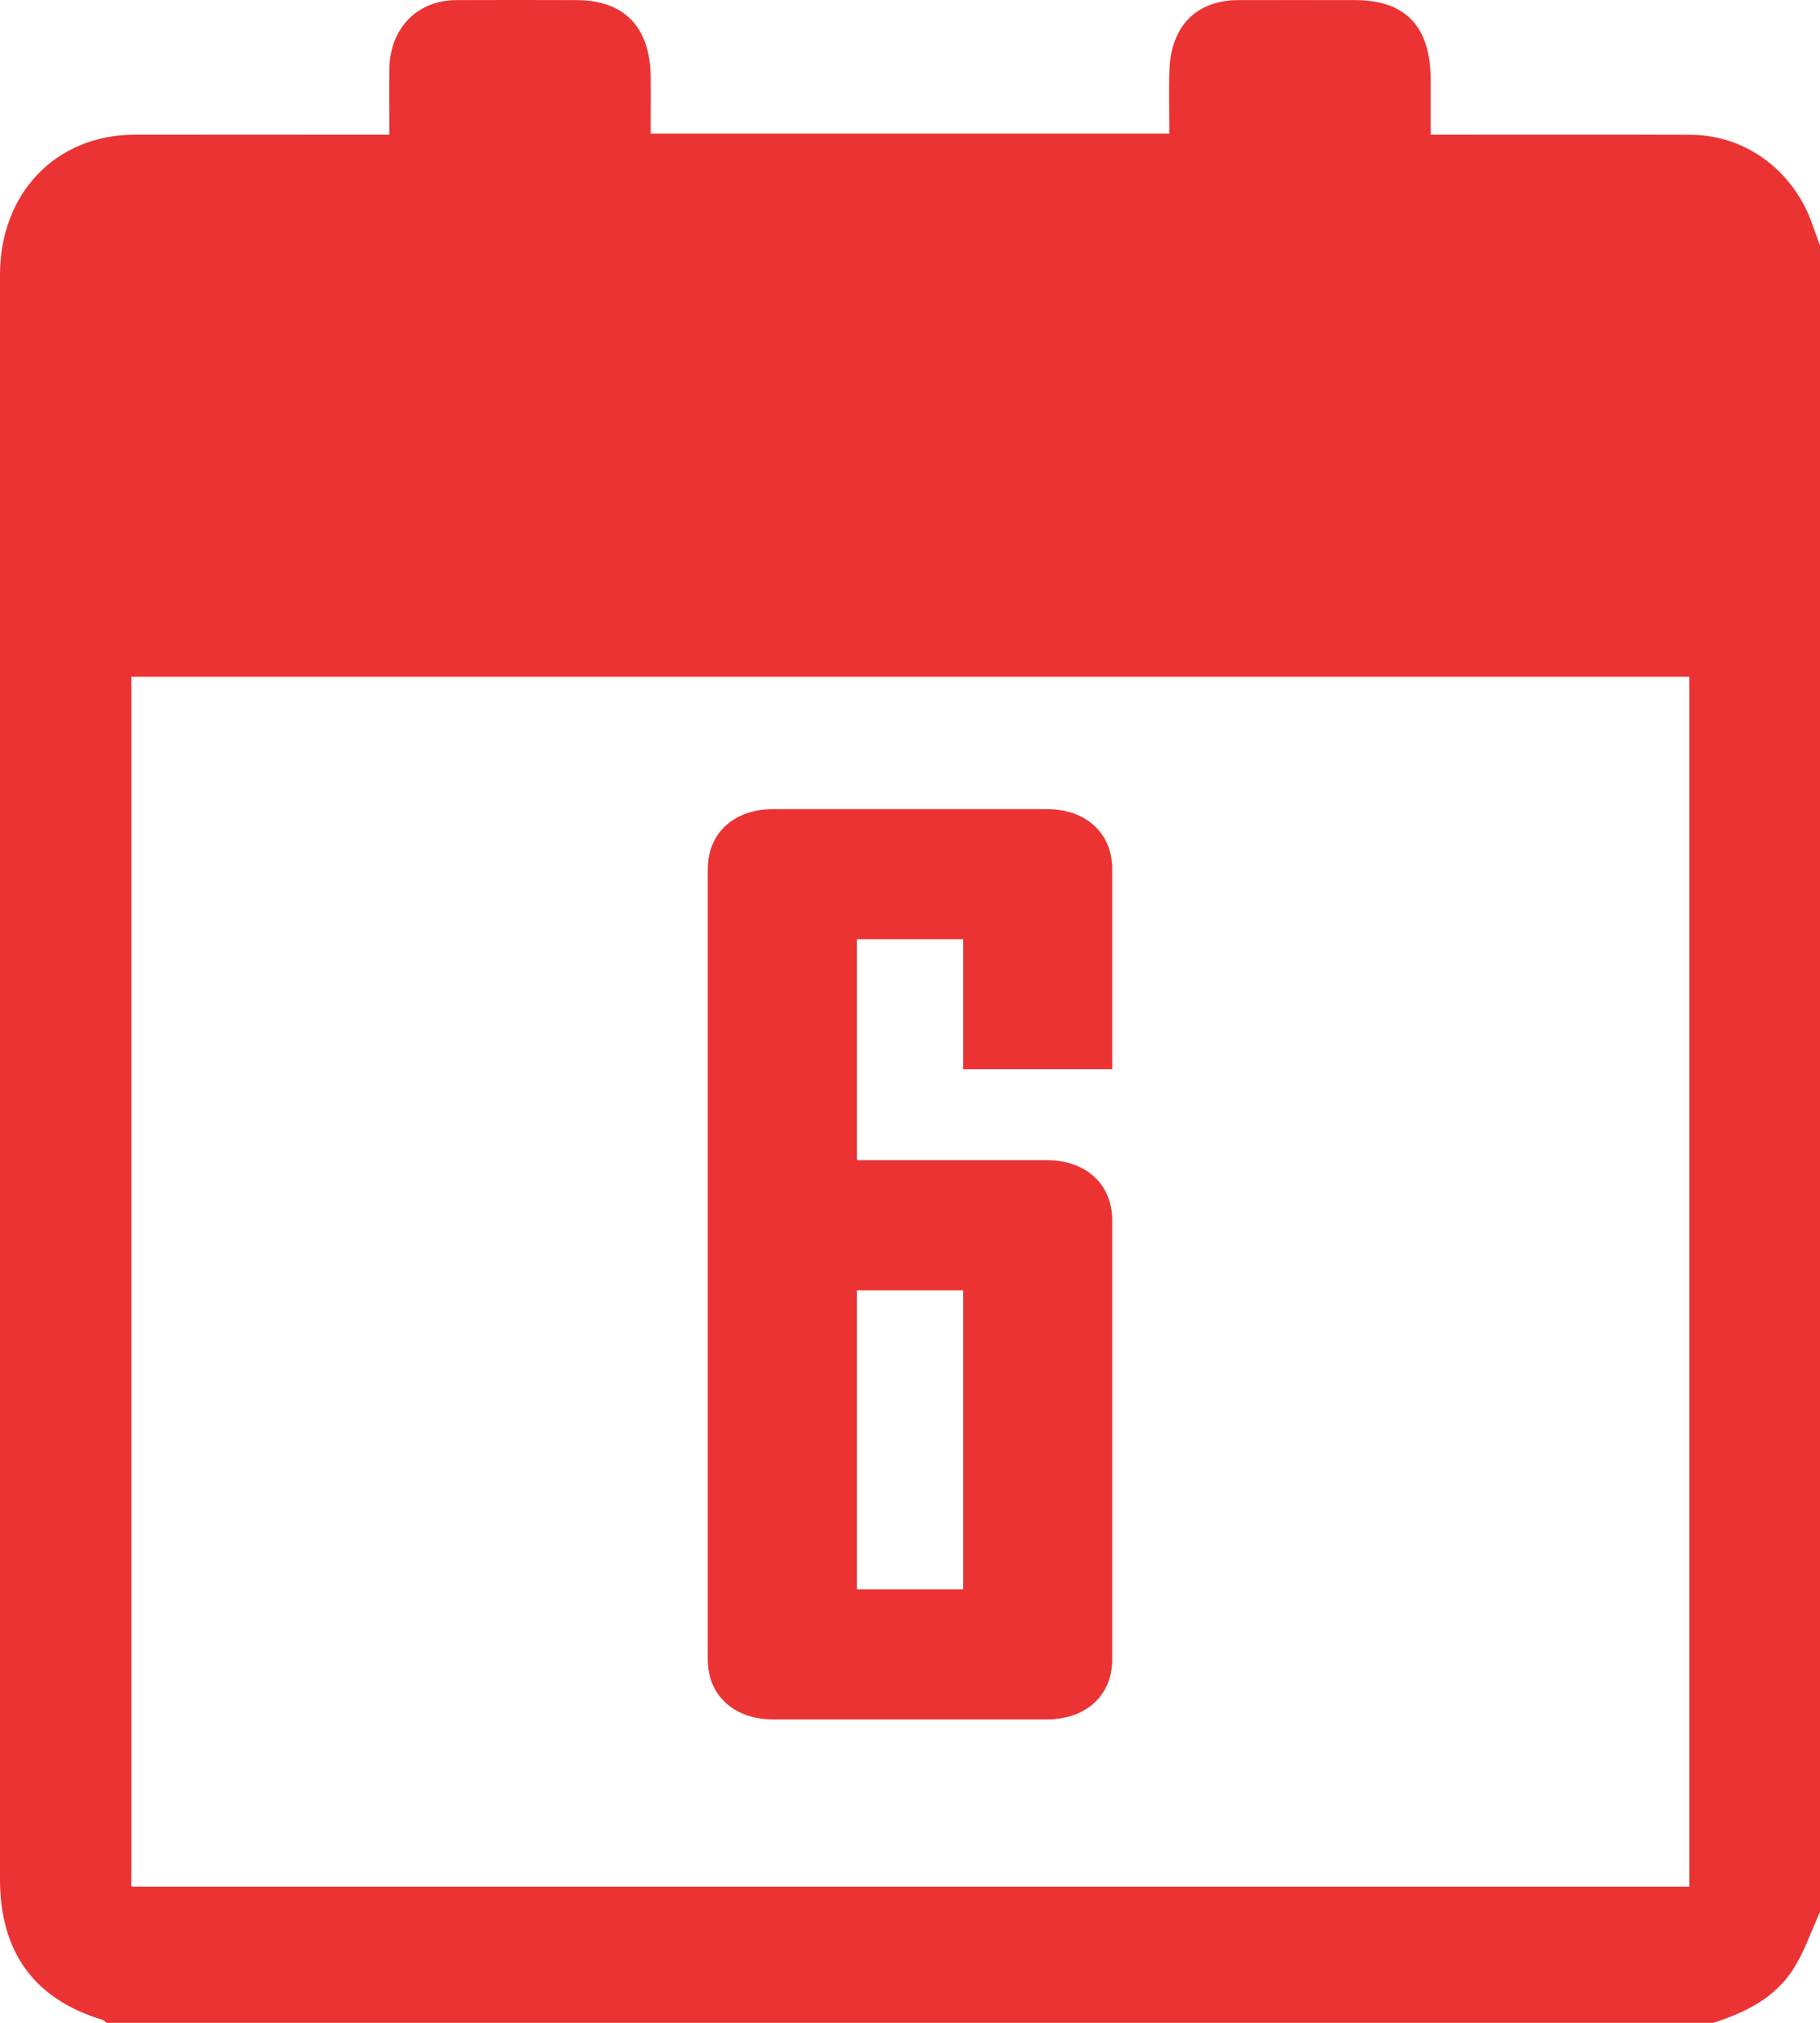 <svg width="18" height="20" viewBox="0 0 18 20" fill="none" xmlns="http://www.w3.org/2000/svg">
<g clip-path="url(#clip0_213_184131)">
<path d="M16.943 20H1.056C1.041 19.989 1.026 19.974 1.009 19.969C0.338 19.764 0 19.3 0 18.58C0 13.292 0 8.003 0 2.715C0 1.911 0.554 1.334 1.326 1.332C2.099 1.331 2.873 1.332 3.646 1.332C3.712 1.332 3.778 1.332 3.851 1.332C3.851 1.092 3.848 0.884 3.851 0.675C3.859 0.278 4.127 0.004 4.51 0.001C4.906 -0.001 5.302 0 5.698 0.001C6.172 0.001 6.429 0.264 6.435 0.758C6.437 0.945 6.435 1.131 6.435 1.321H11.565C11.565 1.102 11.558 0.894 11.566 0.687C11.584 0.252 11.836 0.002 12.251 0.001C12.634 -0 13.018 0.001 13.402 0.001C13.9 0.001 14.148 0.262 14.149 0.786C14.149 0.965 14.149 1.145 14.149 1.332C15.027 1.332 15.875 1.33 16.723 1.333C17.269 1.335 17.745 1.693 17.928 2.229C17.951 2.296 17.976 2.361 18 2.427V18.904C17.915 19.09 17.848 19.288 17.742 19.459C17.556 19.756 17.26 19.898 16.944 20L16.943 20ZM16.707 6.691H1.299V18.654H16.707V6.691Z" fill="#EB3333"/>
<path d="M9.526 12.757H8.474V15.714H9.526V12.757ZM11 8.591V10.571H9.526V9.286H8.474V11.471H10.354C10.747 11.471 11 11.716 11 12.063V16.409C11 16.756 10.747 17 10.354 17H7.646C7.253 17 7 16.756 7 16.409V8.591C7 8.244 7.253 8 7.646 8H10.354C10.747 8 11 8.244 11 8.591Z" fill="#EB3333"/>
</g>
<defs>
<clipPath id="clip0_213_184131">
<rect width="18" height="20" fill="white"/>
</clipPath>
</defs>
</svg>
